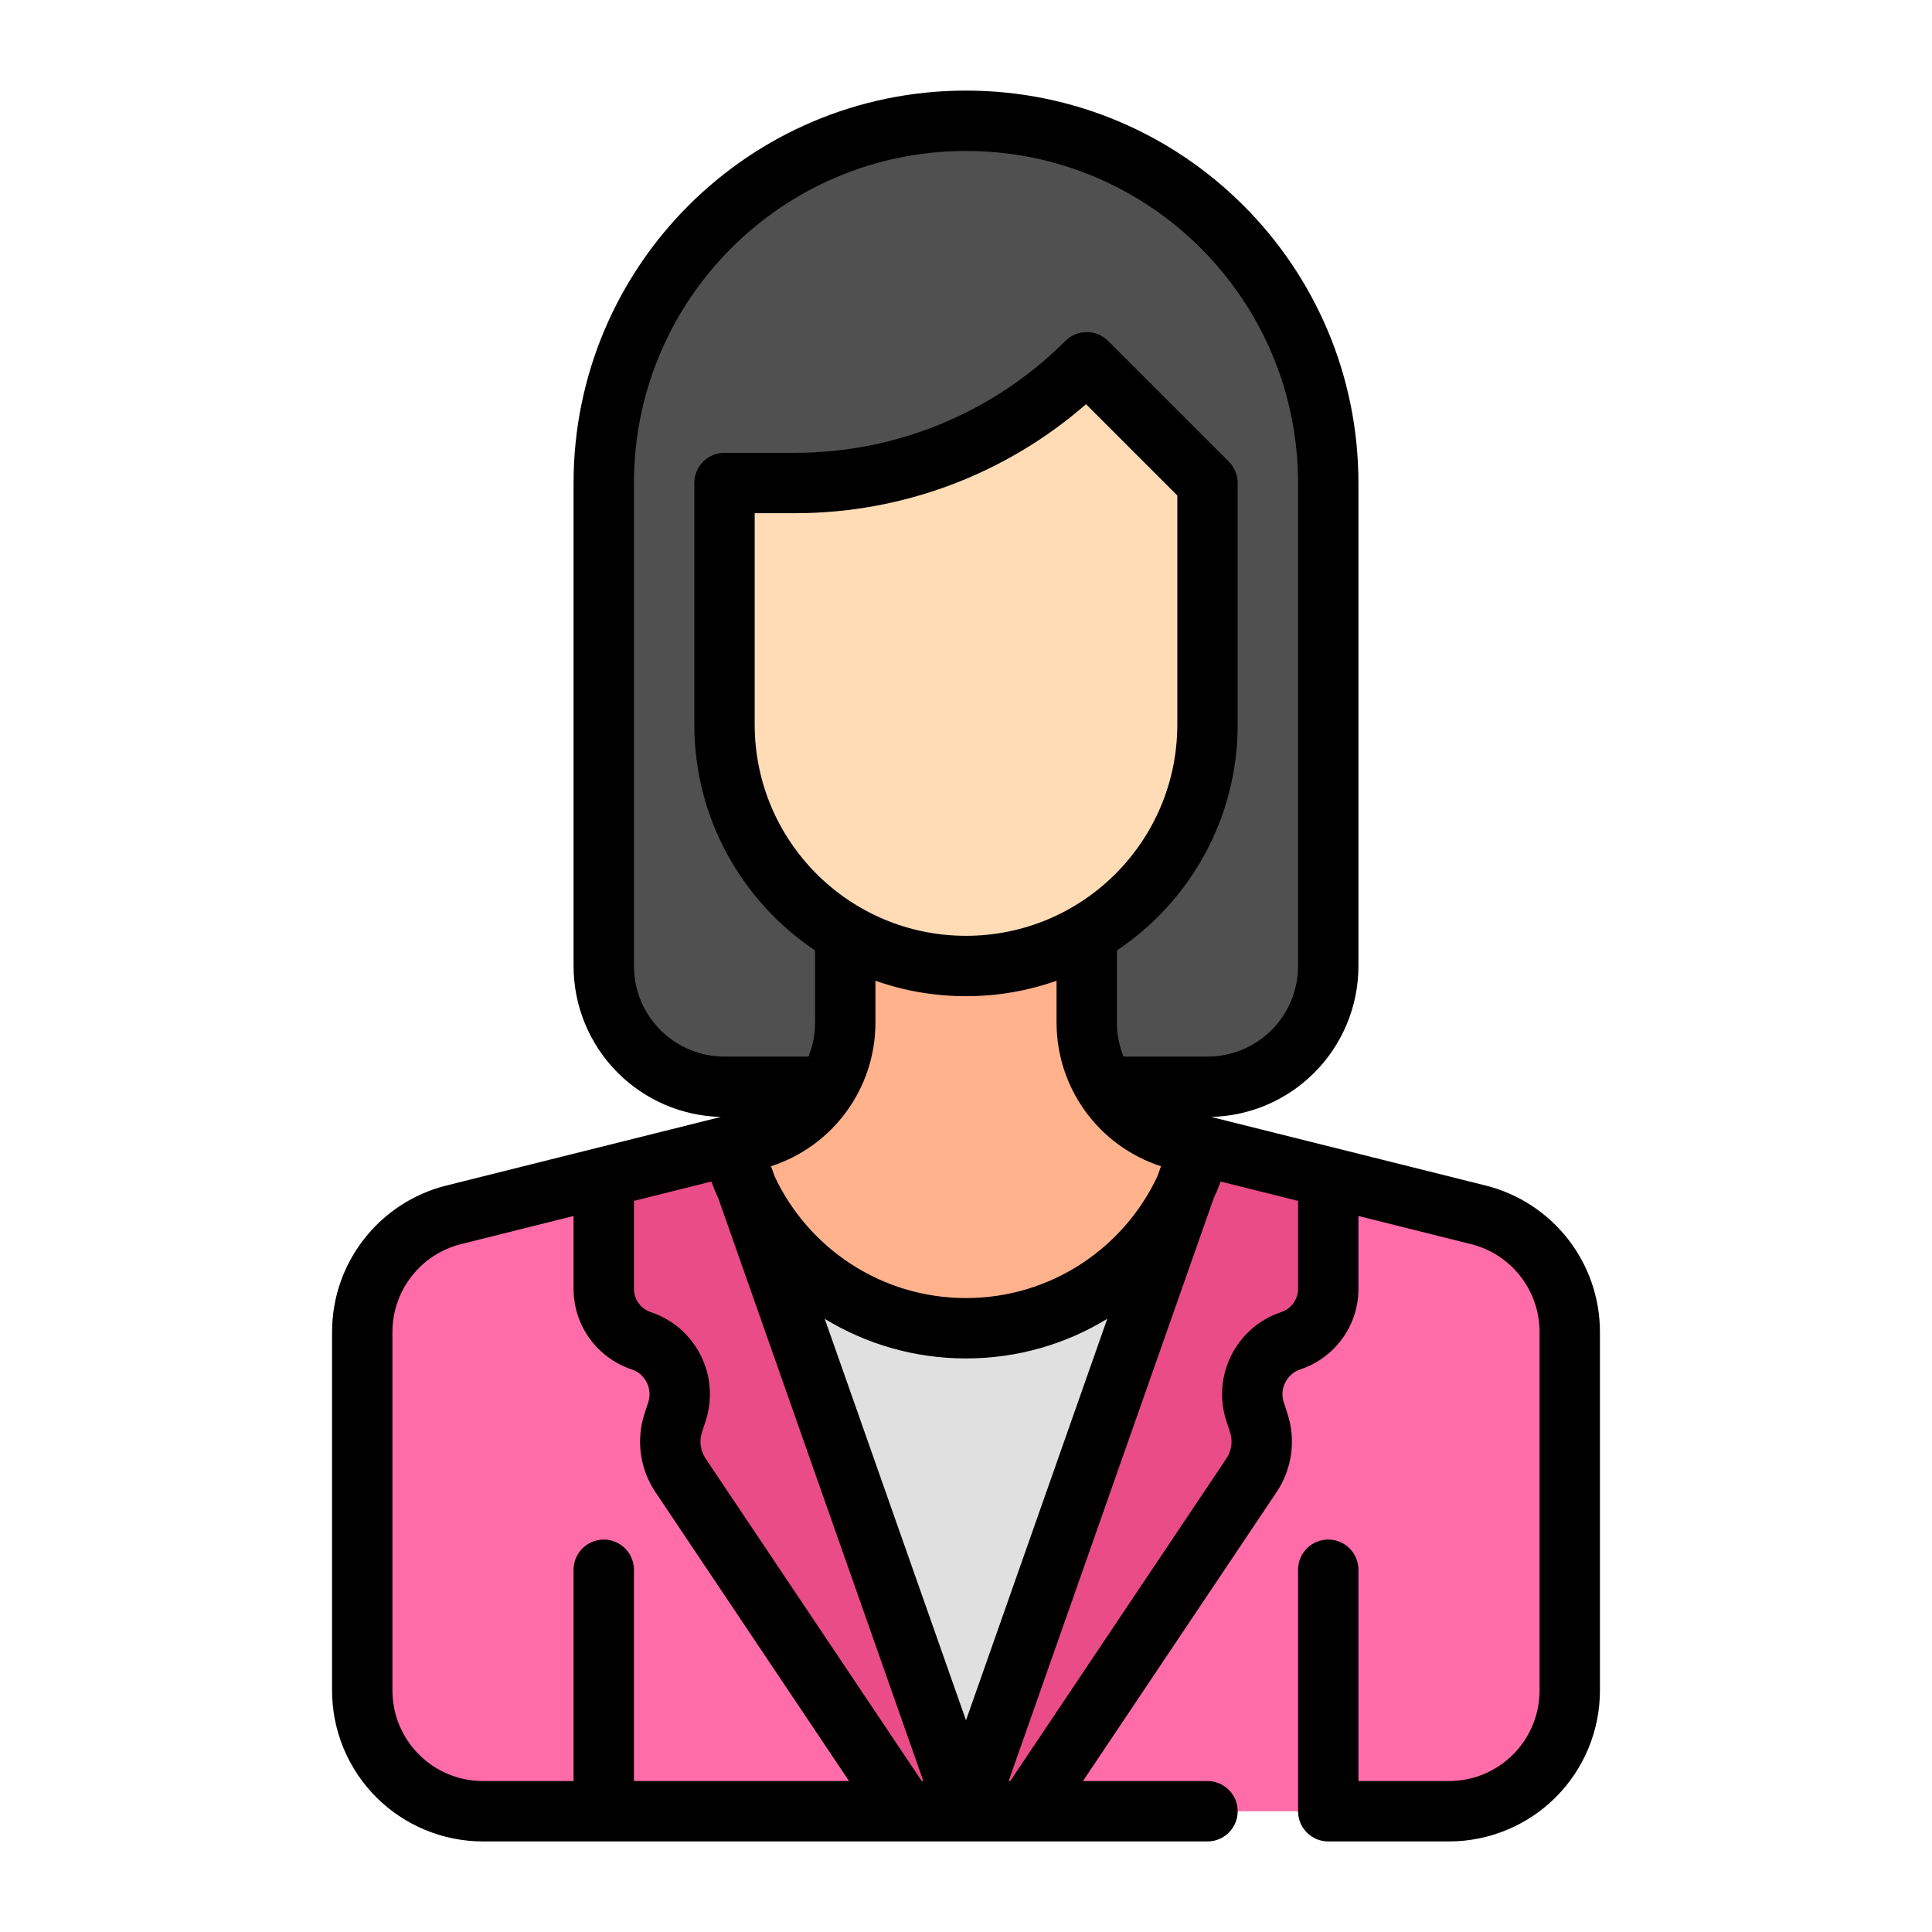 <svg xmlns="http://www.w3.org/2000/svg" fill-rule="evenodd" stroke-linejoin="round" stroke-miterlimit="2" clip-rule="evenodd" viewBox="0 0 64 64" id="women">
  <g transform="translate(-320 -64)">
    <path fill="#505050" d="M356,208C356,201.373 350.627,196 344,196L344,196C337.373,196 332,201.373 332,208L332,224C332,225.061 332.421,226.078 333.172,226.828C333.922,227.579 334.939,228 336,228C340.439,228 347.561,228 352,228C353.061,228 354.078,227.579 354.828,226.828C355.579,226.078 356,225.061 356,224C356,219.999 356,213.645 356,208Z" transform="translate(8 -127.999)"></path>
    <path fill="#ffdcb6" d="M352,208L348,204C348,204 348,204 348,204C345.439,206.561 341.965,208 338.344,208C337.026,208 336,208 336,208L336,216C336,220.418 339.582,224 344,224L344,224C348.418,224 352,220.418 352,216L352,208Z" transform="translate(8 -128)"></path>
    <path fill="#ff6ca8" d="M372,236.123C372,234.288 370.751,232.688 368.97,232.243C364.366,231.091 355.839,228.96 352.97,228.243C352.333,228.083 351.667,228.083 351.03,228.243C348.161,228.96 339.634,231.091 335.03,232.243C333.249,232.688 332,234.288 332,236.123C332,239.369 332,244.461 332,248C332,249.061 332.421,250.078 333.172,250.828C333.922,251.579 334.939,252 336,252C343.664,252 360.336,252 368,252C369.061,252 370.078,251.579 370.828,250.828C371.579,250.078 372,249.061 372,248C372,244.461 372,239.369 372,236.123Z" transform="translate(0 -128)"></path>
    <path fill="#ea4c87" d="M352,252L344.237,229.941L340,231L340,234.694C340,235.474 340.499,236.166 341.239,236.413C341.239,236.413 341.24,236.413 341.24,236.413C342.214,236.738 342.743,237.788 342.424,238.763C342.382,238.891 342.341,239.016 342.302,239.136C342.111,239.72 342.2,240.36 342.542,240.87C344.341,243.555 350,252 350,252L352,252Z" transform="translate(0 -128)"></path>
    <path fill="#ea4c87" d="M352,252L344.237,229.941L340,231L340,234.694C340,235.474 340.499,236.166 341.239,236.413C341.239,236.413 341.24,236.413 341.24,236.413C342.214,236.738 342.743,237.788 342.424,238.763C342.382,238.891 342.341,239.016 342.302,239.136C342.111,239.72 342.2,240.36 342.542,240.87C344.341,243.555 350,252 350,252L352,252Z" transform="matrix(-1 0 0 1 704 -128)"></path>
    <path fill="#e0e0e0" d="M344.237,229.941L352,252L359.763,229.941L352.97,228.243C352.333,228.083 351.667,228.083 351.03,228.243L344.237,229.941Z" transform="translate(0 -128)"></path>
    <path fill="#ffb28c" d="M348,222.93C349.177,223.61 350.543,224 352,224L352,224C353.457,224 354.823,223.61 356,222.93L356,225.877C356,227.712 357.249,229.312 359.03,229.757C359.462,229.865 359.763,229.941 359.763,229.941C358.894,233.42 355.746,236 352,236C348.254,236 345.106,233.42 344.237,229.941C344.237,229.941 344.538,229.865 344.97,229.757C346.751,229.312 348,227.712 348,225.877L348,222.93Z" transform="translate(0 -128)"></path>
    <path d="M365,123L365,116C365,115.448 364.552,115 364,115C363.448,115 363,115.448 363,116L363,124C363,124.552 363.448,125 364,125L368,125C369.326,125 370.598,124.473 371.536,123.536C372.473,122.598 373,121.326 373,120C373,116.461 373,111.369 373,108.123C373,105.829 371.439,103.829 369.213,103.272L360.122,101C361.404,100.969 362.627,100.446 363.536,99.537C364.473,98.599 365,97.327 365,96.001C365,92 365,85.646 365,80.001C365,72.822 359.18,67.001 352,67.001L352,67.001C344.82,67.001 339,72.822 339,80.001L339,96.001C339,97.327 339.527,98.599 340.464,99.537C341.373,100.446 342.596,100.969 343.878,101L334.787,103.272C332.561,103.829 331,105.829 331,108.123C331,111.369 331,116.461 331,120C331,121.326 331.527,122.598 332.464,123.536C333.402,124.473 334.674,125 336,125L360,125C360.552,125 361,124.552 361,124C361,123.448 360.552,123 360,123L355.874,123L362.289,113.427C362.802,112.661 362.935,111.702 362.648,110.826L362.526,110.453C362.379,110 362.624,109.513 363.076,109.362L363.077,109.362C364.226,108.979 365,107.904 365,106.694L365,104.281L368.728,105.213C370.063,105.547 371,106.747 371,108.123C371,111.369 371,116.461 371,120C371,120.796 370.684,121.559 370.121,122.121C369.559,122.684 368.796,123 368,123L365,123ZM341,123L348.126,123L341.711,113.427C341.198,112.661 341.065,111.702 341.352,110.826L341.474,110.453C341.621,110 341.376,109.513 340.924,109.362L340.923,109.362C339.774,108.979 339,107.904 339,106.694L339,104.281L335.272,105.213C333.937,105.547 333,106.747 333,108.123L333,120C333,120.796 333.316,121.559 333.879,122.121C334.441,122.684 335.204,123 336,123L339,123L339,116C339,115.448 339.448,115 340,115C340.552,115 341,115.448 341,116L341,123ZM341,103.781L341,106.694C341,107.043 341.224,107.354 341.555,107.464C341.555,107.464 341.557,107.465 341.557,107.465C343.052,107.963 343.864,109.575 343.375,111.074C343.375,111.074 343.253,111.447 343.253,111.447C343.157,111.739 343.202,112.058 343.373,112.314L350.534,123L350.588,123L343.802,103.715C343.716,103.527 343.637,103.335 343.564,103.14L341,103.781ZM363,103.781L360.436,103.14C360.363,103.335 360.284,103.527 360.198,103.715L353.412,123L353.466,123L360.627,112.314C360.798,112.058 360.843,111.739 360.747,111.447C360.747,111.447 360.625,111.074 360.625,111.074C360.136,109.575 360.948,107.963 362.443,107.465C362.443,107.465 362.445,107.464 362.445,107.464C362.776,107.354 363,107.043 363,106.694L363,103.781ZM356.68,107.687C355.317,108.52 353.714,109 352,109C350.286,109 348.683,108.52 347.32,107.687L352,120.987L356.68,107.687ZM358.459,102.633C356.41,101.971 355,100.057 355,97.877L355,96.488C354.061,96.82 353.052,97 352,97L352,97C350.948,97 349.939,96.82 349,96.488L349,97.877C349,100.057 347.59,101.971 345.541,102.633L345.658,102.964C346.774,105.348 349.196,107 352,107C354.804,107 357.226,105.348 358.342,102.964L358.459,102.633ZM357,95.484L357,97.877C357,98.272 357.077,98.652 357.219,99.001L360,99.001C360.796,99.001 361.559,98.685 362.121,98.123C362.684,97.56 363,96.797 363,96.001C363,92 363,85.646 363,80.001C363,73.926 358.075,69.001 352,69.001L352,69.001C345.925,69.001 341,73.926 341,80.001L341,96.001C341,96.797 341.316,97.56 341.879,98.123C342.441,98.685 343.204,99.001 344,99.001L346.781,99.001C346.923,98.652 347,98.272 347,97.877L347,95.484C344.588,93.87 343,91.121 343,88L343,80C343,79.448 343.448,79 344,79C344,79 345.026,79 346.344,79C349.7,79 352.919,77.667 355.293,75.293C355.683,74.903 356.316,74.903 356.707,75.293L360.707,79.293C360.895,79.48 361,79.735 361,80L361,88C361,91.121 359.412,93.87 357,95.484ZM355.976,77.39C353.315,79.71 349.896,81 346.344,81C346.344,81 345,81 345,81C345,81 345,88 345,88C345,91.866 348.134,95 352,95C352,95 352,95 352,95C355.866,95 359,91.866 359,88C359,88 359,80.414 359,80.414L355.976,77.39Z"></path>
  </g>
</svg>
